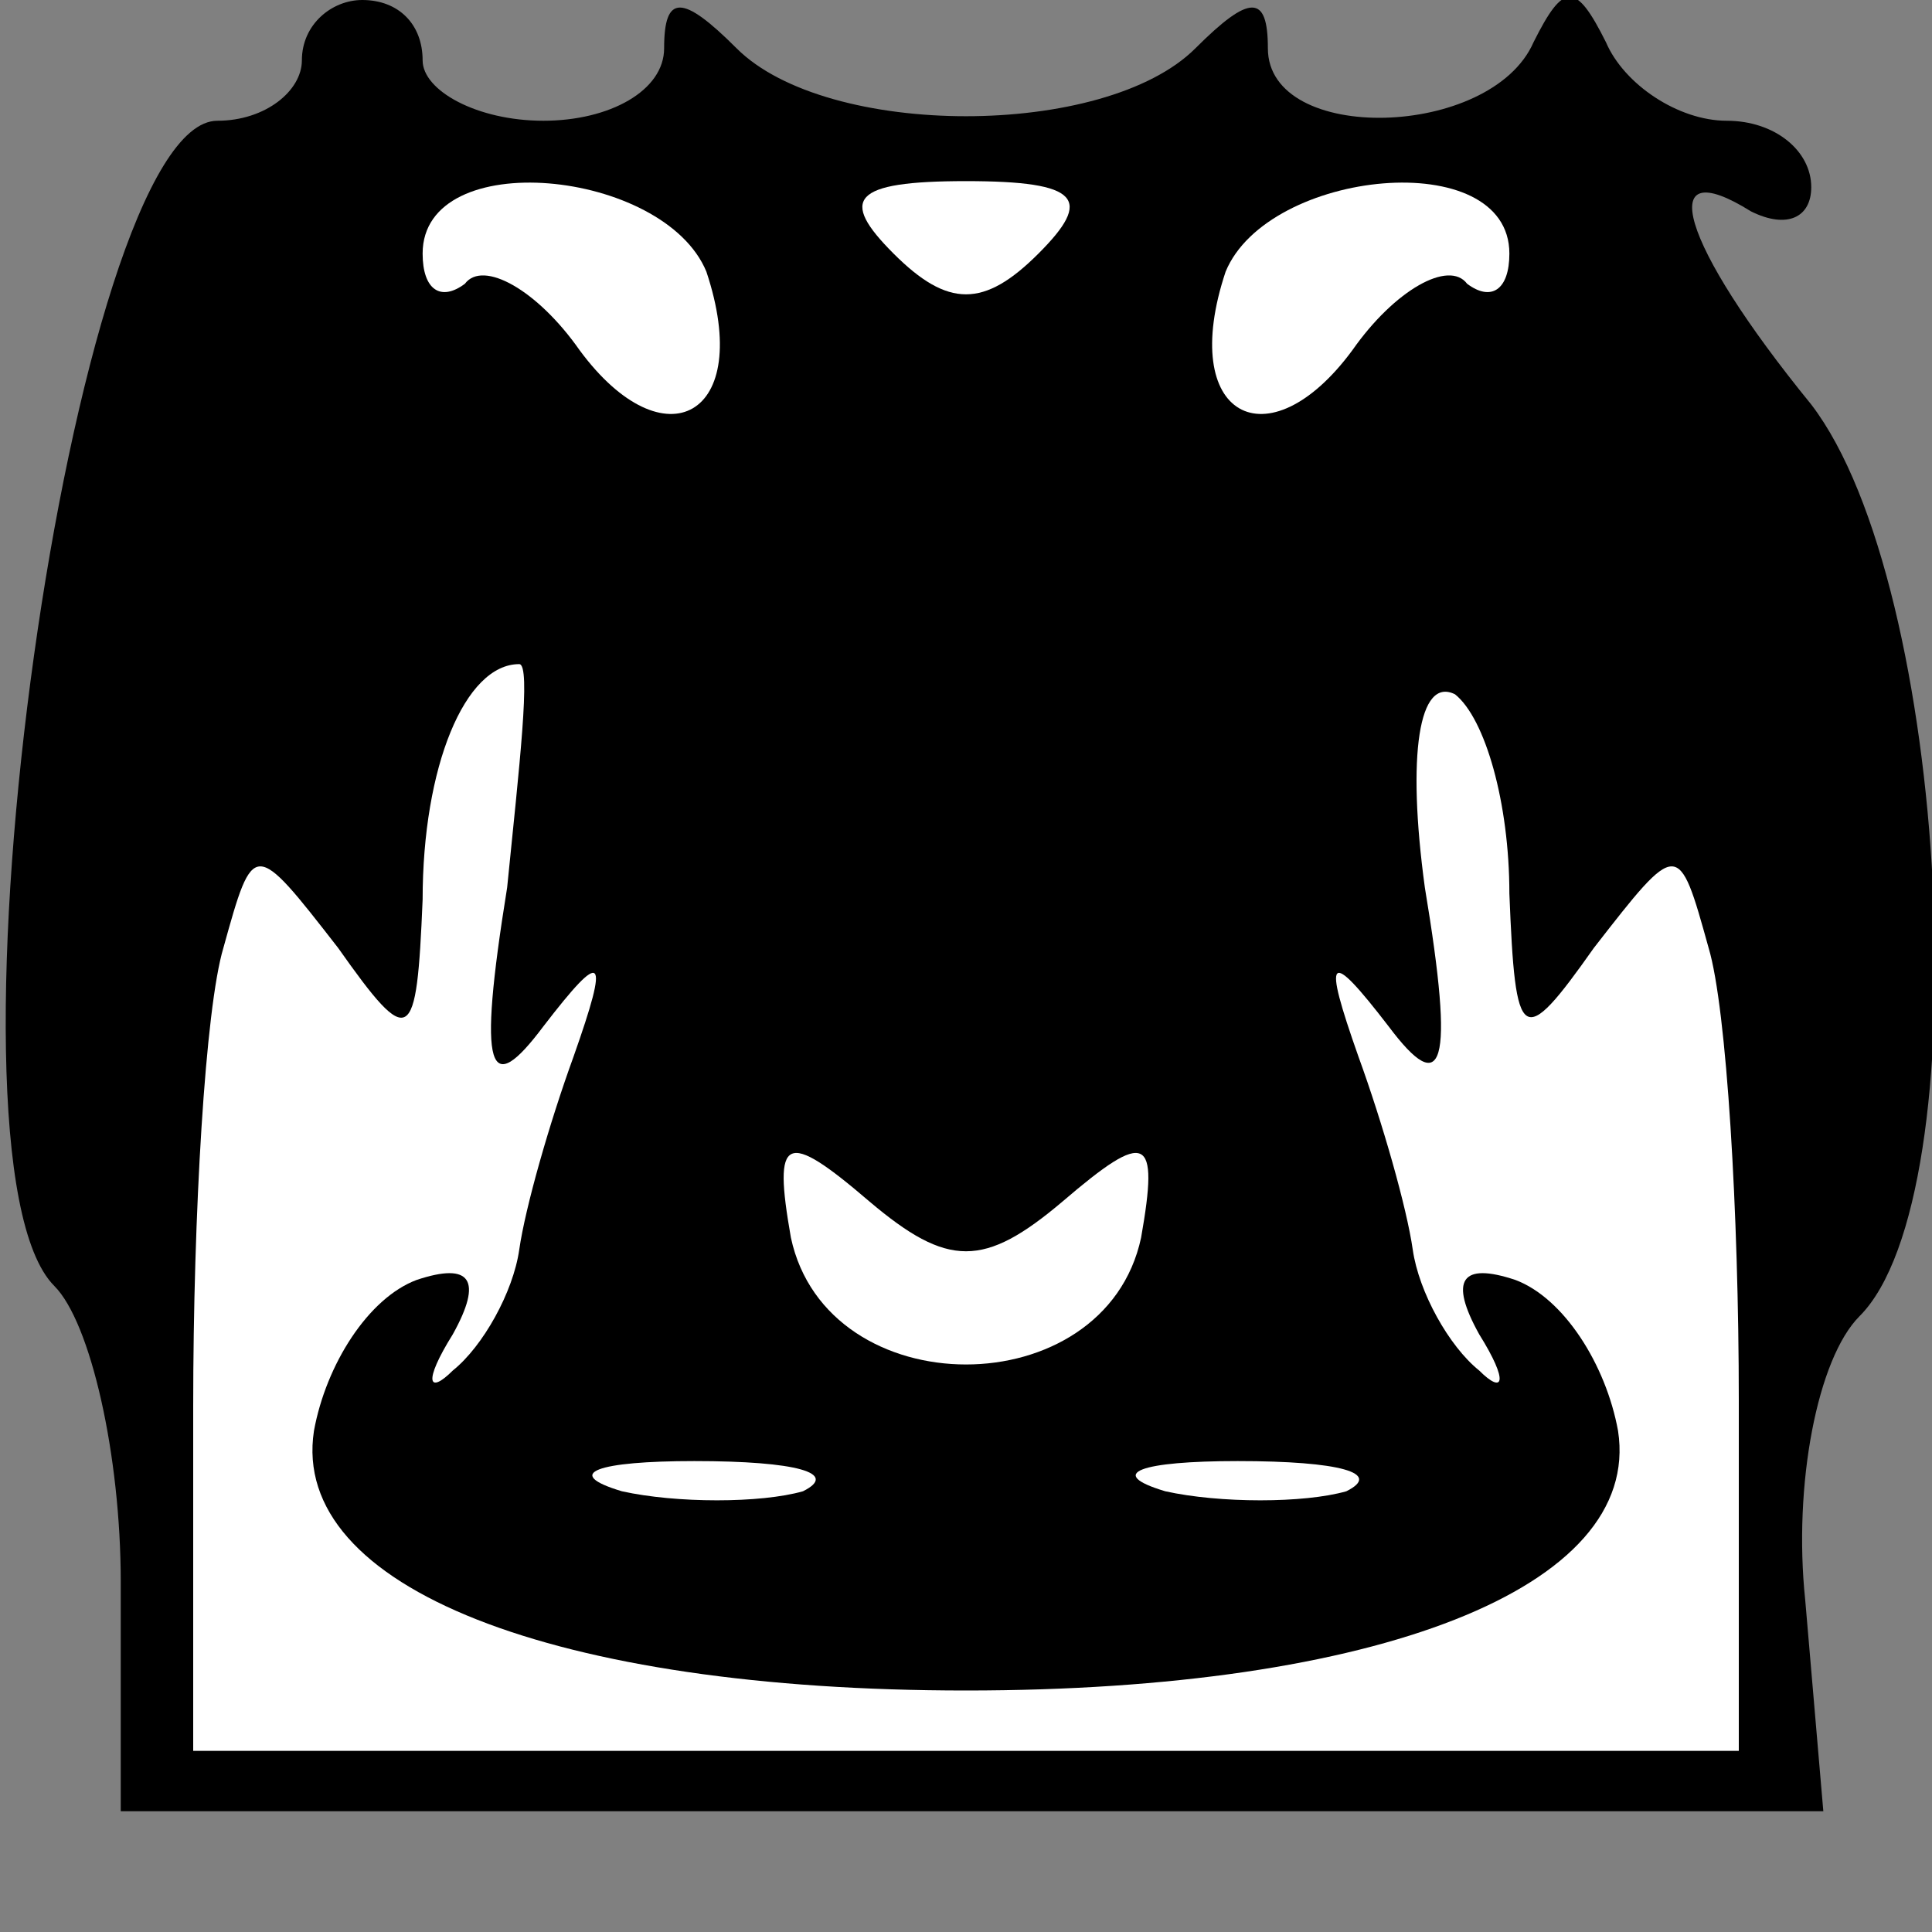 <?xml version="1.0" standalone="no"?>
<!DOCTYPE svg PUBLIC "-//W3C//DTD SVG 20010904//EN"
 "http://www.w3.org/TR/2001/REC-SVG-20010904/DTD/svg10.dtd">
<svg version="1.0" xmlns="http://www.w3.org/2000/svg"
 width="32pt" height="32pt" viewBox="0 0 32 32"
 preserveAspectRatio="xMidYMid meet">
<rect x="0" y="0" width="32" height="32" fill="#808080" stroke="none"/>
<g transform="translate(0,32) scale(0.1,-0.1)"
fill="#000000" stroke="none">
<path fill="#000000" stroke="none" d="M50 310 c0 -5 -6 -10 -14 -10 -24 0
-48 -172 -27 -193 6 -6 11 -28 11 -49 l0 -38 141 0 141 0 -3 35 c-2 19 2 40 9
47 20 20 15 121 -8 151 -22 27 -26 42 -10 32 6 -3 10 -1 10 4 0 6 -6 11 -14
11 -8 0 -17 6 -20 13 -5 10 -7 10 -12 0 -7 -16 -44 -17 -44 -1 0 9 -3 9 -12 0
-15 -15 -61 -15 -76 0 -9 9 -12 9 -12 0 0 -7 -9 -12 -20 -12 -11 0 -20 5 -20
10 0 6 -4 10 -10 10 -5 0 -10 -4 -10 -10z"/>
<path fill="#ffffff" stroke="none" d="M117 275 c8 -24 -7 -32 -21 -13 -7 10
-16 15 -19 11 -4 -3 -7 -1 -7 5 0 18 40 14 47 -3z"/>
<path fill="#ffffff" stroke="none" d="M172 278 c-9 -9 -15 -9 -24 0 -9 9 -7
12 12 12 19 0 21 -3 12 -12z"/>
<path fill="#ffffff" stroke="none" d="M250 278 c0 -6 -3 -8 -7 -5 -3 4 -12
-1 -19 -11 -14 -19 -29 -11 -21 13 7 17 47 21 47 3z"/>
<path fill="#ffffff" stroke="none" d="M84 173 c-5 -31 -3 -35 6 -23 10 13 11
12 5 -5 -4 -11 -8 -25 -9 -32 -1 -7 -6 -16 -11 -20 -4 -4 -5 -2 0 6 5 9 3 12
-6 9 -8 -3 -15 -14 -17 -25 -4 -26 40 -43 108 -43 68 0 112 17 108 43 -2 11
-9 22 -17 25 -9 3 -11 0 -6 -9 5 -8 4 -10 0 -6 -5 4 -10 13 -11 20 -1 7 -5 21
-9 32 -6 17 -5 18 5 5 9 -12 11 -7 6 23 -3 22 -1 35 5 32 5 -4 9 -18 9 -33 1
-25 2 -26 14 -9 14 18 14 18 19 0 3 -10 5 -44 5 -75 l0 -58 -128 0 -128 0 0
57 c0 32 2 66 5 76 5 18 5 18 19 0 12 -17 13 -16 14 8 0 22 7 39 16 39 2 0 0
-17 -2 -37z"/>
<path fill="#ffffff" stroke="none" d="M176 121 c14 12 16 11 13 -6 -6 -28
-52 -28 -58 0 -3 17 -1 18 13 6 13 -11 19 -11 32 0z"/>
<path fill="#ffffff" stroke="none" d="M133 73 c-7 -2 -21 -2 -30 0 -10 3 -4
5 12 5 17 0 24 -2 18 -5z"/>
<path fill="#ffffff" stroke="none" d="M223 73 c-7 -2 -21 -2 -30 0 -10 3 -4
5 12 5 17 0 24 -2 18 -5z"/>
</g>
</svg>
